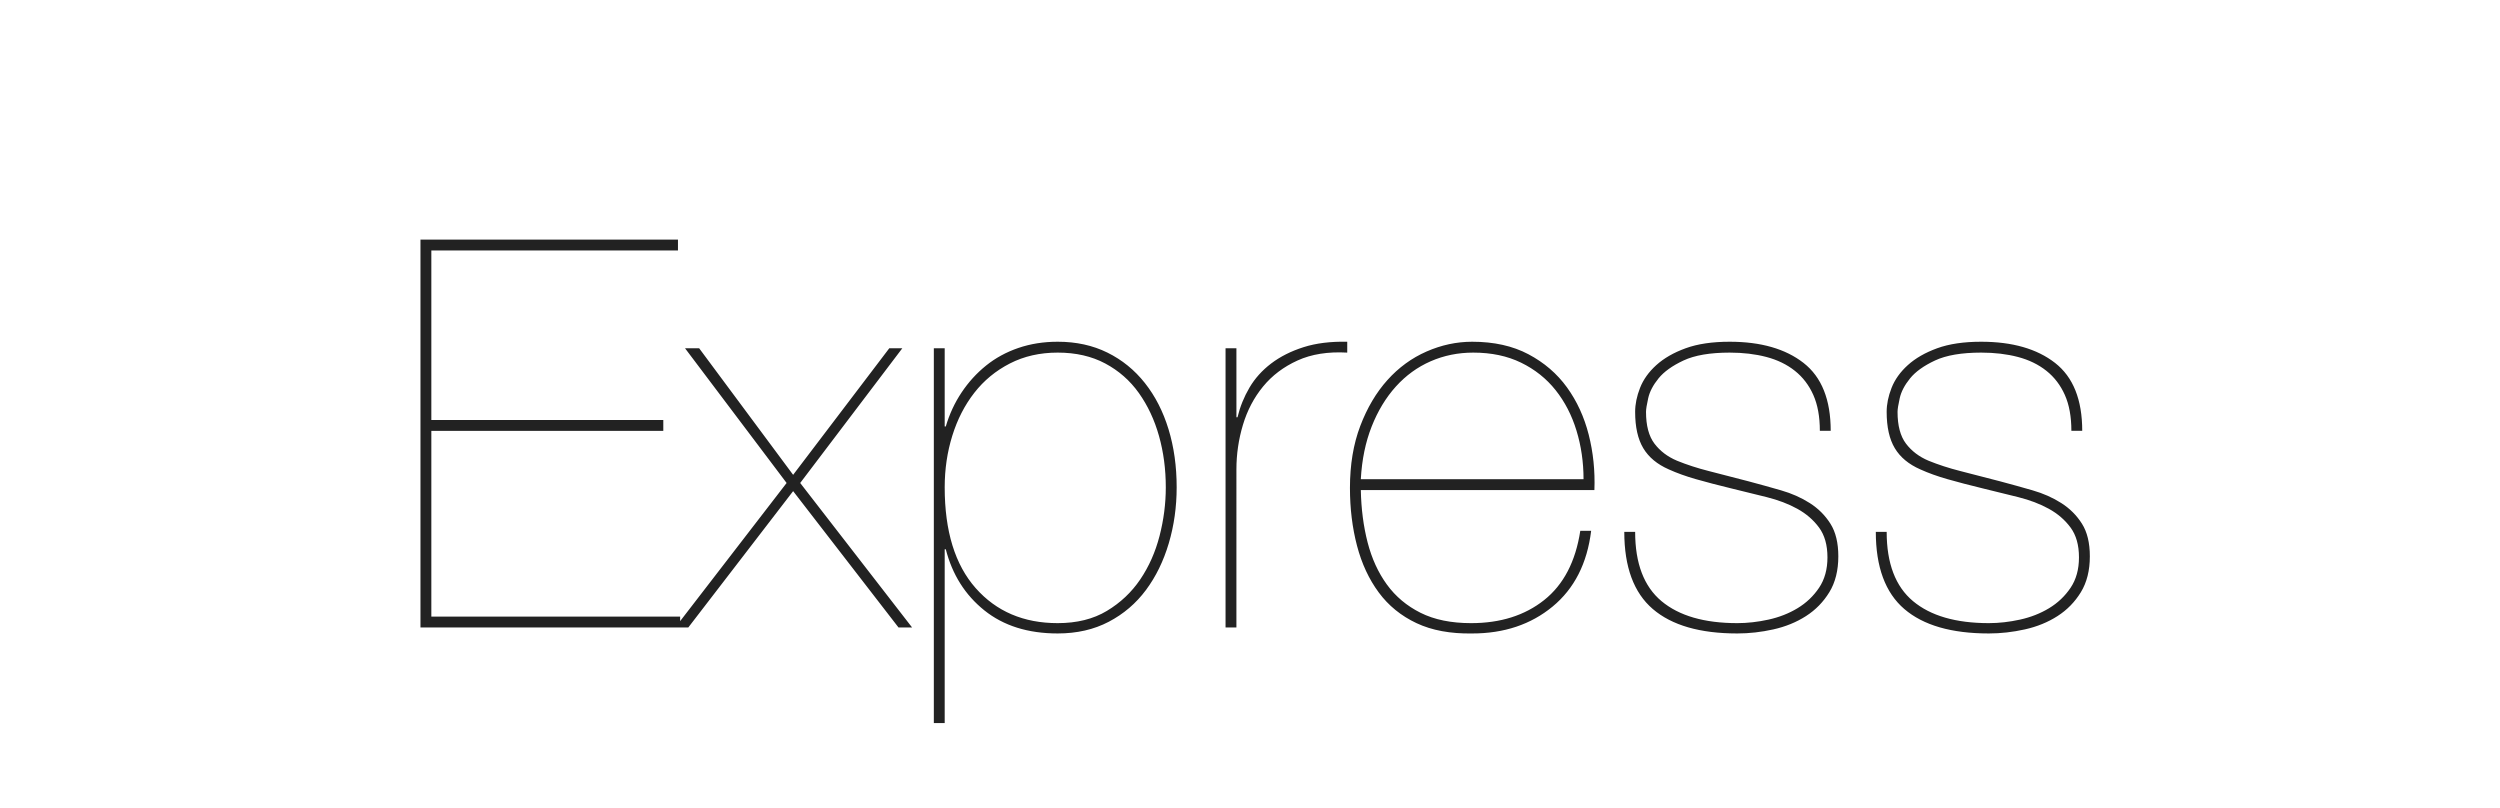 <?xml version="1.0" encoding="UTF-8" standalone="no"?>
<!-- Created with Inkscape (http://www.inkscape.org/) -->

<svg
   xmlns:dc="http://purl.org/dc/elements/1.1/"
   xmlns:cc="http://creativecommons.org/ns#"
   xmlns:rdf="http://www.w3.org/1999/02/22-rdf-syntax-ns#"
   xmlns:svg="http://www.w3.org/2000/svg"
   xmlns="http://www.w3.org/2000/svg"
   xmlns:sodipodi="http://sodipodi.sourceforge.net/DTD/sodipodi-0.dtd"
   xmlns:inkscape="http://www.inkscape.org/namespaces/inkscape"
   width="37.571mm"
   height="12.144mm"
   viewBox="0 0 37.571 12.144"
   version="1.1"
   id="svg1752"
   inkscape:version="0.92.3 (unknown)"
   sodipodi:docname="express.svg">
  <defs
     id="defs1746" />
  <sodipodi:namedview
     id="base"
     pagecolor="#ffffff"
     bordercolor="#666666"
     borderopacity="1.0"
     inkscape:pageopacity="0.0"
     inkscape:pageshadow="2"
     inkscape:zoom="2.8"
     inkscape:cx="26.072704"
     inkscape:cy="3.2700013"
     inkscape:document-units="mm"
     inkscape:current-layer="layer1"
     showgrid="false"
     fit-margin-top="0"
     fit-margin-left="0"
     fit-margin-right="0"
     fit-margin-bottom="0"
     inkscape:window-width="1920"
     inkscape:window-height="1021"
     inkscape:window-x="1920"
     inkscape:window-y="27"
     inkscape:window-maximized="1"
     showguides="true"
     inkscape:guide-bbox="true">
    <sodipodi:guide
       position="18.804,11.056"
       orientation="1,0"
       id="guide815"
       inkscape:locked="false" />
  </sodipodi:namedview>
  <g
     inkscape:label="Layer 1"
     inkscape:groupmode="layer"
     id="layer1"
     transform="translate(-47.905,-38.44)">
    <rect
       style="fill:none;fill-opacity:0;stroke:none;stroke-width:0.07;stroke-miterlimit:4;stroke-dasharray:none;stroke-opacity:1"
       id="rect1755-2"
       width="37.571"
       height="12.144"
       x="47.905"
       y="38.44" />
    <g
       id="g2159"
       transform="matrix(0.049,0,0,0.049,54.224,42.041)"
       style="stroke:none;stroke-opacity:0.953">
      <path
         id="path2157"
         d="M 3.332,115.629 V 58.648 H 74.476 V 55.315 H 3.332 V 3.332 H 78.974 V 0 H 0 v 118.961 h 79.641 v -3.332 z M 143.787,33.322 114.296,72.143 85.472,33.322 H 81.14 L 112.297,74.642 78.141,118.961 h 3.999 l 32.156,-41.82 32.323,41.82 h 4.165 L 116.462,74.642 147.785,33.322 Z M 160.781,148.285 V 94.969 h 0.333 c 1.999,7.775 5.942,14.023 11.829,18.744 5.887,4.721 13.384,7.081 22.493,7.081 5.887,0 11.107,-1.194 15.662,-3.582 4.554,-2.388 8.358,-5.637 11.413,-9.747 3.055,-4.11 5.387,-8.886 6.998,-14.329 1.611,-5.443 2.416,-11.163 2.416,-17.161 0,-6.442 -0.833,-12.385 -2.499,-17.828 -1.666,-5.443 -4.082,-10.163 -7.248,-14.162 -3.166,-3.999 -6.998,-7.109 -11.496,-9.33 -4.499,-2.222 -9.58,-3.332 -15.245,-3.332 -4.332,0 -8.358,0.639 -12.079,1.916 -3.721,1.277 -7.025,3.082 -9.913,5.415 -2.888,2.333 -5.387,5.082 -7.498,8.247 -2.11,3.166 -3.721,6.637 -4.832,10.413 H 160.781 v -23.992 h -3.332 V 148.285 Z m 34.655,-30.657 c -10.441,0 -18.827,-3.582 -25.158,-10.747 -6.331,-7.164 -9.497,-17.466 -9.497,-30.907 0,-5.554 0.778,-10.83 2.333,-15.828 1.555,-4.998 3.804,-9.386 6.748,-13.162 2.943,-3.777 6.581,-6.776 10.913,-8.997 4.332,-2.222 9.219,-3.332 14.662,-3.332 5.554,0 10.413,1.111 14.579,3.332 4.165,2.222 7.609,5.248 10.33,9.08 2.721,3.832 4.776,8.22 6.165,13.162 1.388,4.943 2.083,10.191 2.083,15.745 0,4.998 -0.639,9.969 -1.916,14.912 -1.277,4.943 -3.249,9.386 -5.915,13.329 -2.666,3.943 -6.081,7.164 -10.247,9.664 -4.165,2.499 -9.191,3.749 -15.078,3.749 z m 54.815,1.333 V 70.477 c 0,-4.665 0.666,-9.219 1.999,-13.662 1.333,-4.443 3.388,-8.358 6.165,-11.746 2.777,-3.388 6.303,-6.054 10.58,-7.997 4.276,-1.944 9.358,-2.749 15.245,-2.416 v -3.332 c -5.109,-0.111 -9.58,0.444 -13.412,1.666 -3.832,1.222 -7.137,2.888 -9.913,4.998 -2.777,2.11 -4.998,4.582 -6.665,7.414 -1.666,2.832 -2.888,5.859 -3.665,9.08 h -0.333 V 33.322 h -3.332 v 85.639 z m 38.154,-42.153 h 71.643 c 0.222,-5.887 -0.361,-11.552 -1.749,-16.994 -1.388,-5.443 -3.61,-10.274 -6.664,-14.495 -3.055,-4.221 -6.998,-7.609 -11.829,-10.163 -4.832,-2.555 -10.58,-3.832 -17.244,-3.832 -4.776,0 -9.441,1 -13.995,2.999 -4.554,1.999 -8.553,4.915 -11.996,8.747 -3.443,3.832 -6.22,8.525 -8.331,14.079 -2.11,5.554 -3.166,11.885 -3.166,18.994 0,6.331 0.722,12.246 2.166,17.744 1.444,5.498 3.665,10.274 6.665,14.329 2.999,4.054 6.859,7.192 11.58,9.414 4.721,2.222 10.413,3.277 17.078,3.166 9.775,0 17.994,-2.749 24.659,-8.247 6.665,-5.498 10.608,-13.246 11.829,-23.242 h -3.332 c -1.444,9.441 -5.137,16.522 -11.08,21.243 -5.943,4.721 -13.412,7.081 -22.409,7.081 -6.109,0 -11.274,-1.055 -15.495,-3.166 -4.221,-2.11 -7.664,-4.998 -10.33,-8.664 -2.666,-3.665 -4.637,-7.97 -5.915,-12.912 -1.277,-4.943 -1.972,-10.302 -2.083,-16.078 z m 68.311,-3.332 h -68.311 c 0.333,-5.998 1.444,-11.385 3.332,-16.161 1.888,-4.776 4.36,-8.858 7.414,-12.246 3.055,-3.388 6.609,-5.97 10.663,-7.747 4.054,-1.777 8.414,-2.666 13.079,-2.666 5.554,0 10.441,1.027 14.662,3.082 4.221,2.055 7.747,4.86 10.58,8.414 2.832,3.554 4.971,7.692 6.415,12.413 1.444,4.721 2.166,9.691 2.166,14.912 z m 72.476,-14.829 h 3.332 c 0,-9.552 -2.777,-16.495 -8.331,-20.827 -5.554,-4.332 -13.107,-6.498 -22.659,-6.498 -5.332,0 -9.83,0.666 -13.496,1.999 -3.665,1.333 -6.664,3.055 -8.997,5.165 -2.333,2.11 -3.999,4.443 -4.998,6.998 -1,2.555 -1.5,4.998 -1.5,7.331 0,4.665 0.833,8.386 2.499,11.163 1.666,2.777 4.276,4.943 7.831,6.498 2.444,1.111 5.221,2.11 8.331,2.999 3.11,0.889 6.72,1.833 10.83,2.832 3.665,0.889 7.275,1.777 10.83,2.666 3.554,0.889 6.692,2.083 9.414,3.582 2.721,1.5 4.943,3.416 6.664,5.748 1.722,2.333 2.583,5.387 2.583,9.164 0,3.665 -0.861,6.776 -2.583,9.33 -1.722,2.555 -3.915,4.637 -6.581,6.248 -2.666,1.611 -5.637,2.777 -8.914,3.499 -3.277,0.722 -6.47,1.083 -9.58,1.083 -10.108,0 -17.855,-2.249 -23.242,-6.748 -5.387,-4.499 -8.081,-11.58 -8.081,-21.243 h -3.332 c 0,10.774 2.916,18.661 8.747,23.659 5.831,4.998 14.467,7.498 25.908,7.498 3.665,0 7.359,-0.417 11.08,-1.25 3.721,-0.833 7.053,-2.194 9.997,-4.082 2.944,-1.888 5.332,-4.332 7.164,-7.331 1.833,-2.999 2.749,-6.664 2.749,-10.996 0,-4.11 -0.805,-7.442 -2.416,-9.997 -1.611,-2.555 -3.721,-4.665 -6.331,-6.331 -2.61,-1.666 -5.554,-2.971 -8.83,-3.915 -3.277,-0.944 -6.581,-1.861 -9.913,-2.749 -4.665,-1.222 -8.747,-2.277 -12.246,-3.166 -3.499,-0.889 -6.748,-1.944 -9.747,-3.166 -2.888,-1.222 -5.193,-2.971 -6.914,-5.248 -1.722,-2.277 -2.583,-5.526 -2.583,-9.747 0,-0.778 0.222,-2.166 0.666,-4.165 0.444,-1.999 1.5,-4.026 3.166,-6.081 1.666,-2.055 4.221,-3.888 7.664,-5.498 3.443,-1.611 8.164,-2.416 14.162,-2.416 4.11,0 7.859,0.444 11.246,1.333 3.388,0.889 6.303,2.305 8.747,4.249 2.444,1.944 4.332,4.415 5.665,7.414 1.333,2.999 1.999,6.664 1.999,10.996 z m 77.142,0 h 3.332 c 0,-9.552 -2.777,-16.495 -8.331,-20.827 -5.554,-4.332 -13.107,-6.498 -22.659,-6.498 -5.332,0 -9.83,0.666 -13.496,1.999 -3.665,1.333 -6.664,3.055 -8.997,5.165 -2.333,2.11 -3.999,4.443 -4.998,6.998 -1,2.555 -1.5,4.998 -1.5,7.331 0,4.665 0.833,8.386 2.499,11.163 1.666,2.777 4.276,4.943 7.831,6.498 2.444,1.111 5.221,2.11 8.331,2.999 3.11,0.889 6.72,1.833 10.83,2.832 3.665,0.889 7.275,1.777 10.83,2.666 3.554,0.889 6.692,2.083 9.414,3.582 2.721,1.5 4.943,3.416 6.665,5.748 1.722,2.333 2.582,5.387 2.582,9.164 0,3.665 -0.861,6.776 -2.582,9.33 -1.722,2.555 -3.915,4.637 -6.581,6.248 -2.666,1.611 -5.637,2.777 -8.914,3.499 -3.277,0.722 -6.47,1.083 -9.58,1.083 -10.108,0 -17.855,-2.249 -23.242,-6.748 -5.387,-4.499 -8.081,-11.58 -8.081,-21.243 h -3.332 c 0,10.774 2.916,18.661 8.747,23.659 5.831,4.998 14.467,7.498 25.908,7.498 3.665,0 7.359,-0.417 11.08,-1.25 3.721,-0.833 7.053,-2.194 9.997,-4.082 2.943,-1.888 5.332,-4.332 7.164,-7.331 C 511.084,105.132 512,101.467 512,97.135 c 0,-4.11 -0.805,-7.442 -2.416,-9.997 -1.611,-2.555 -3.721,-4.665 -6.331,-6.331 -2.61,-1.666 -5.554,-2.971 -8.83,-3.915 -3.277,-0.944 -6.581,-1.861 -9.913,-2.749 -4.665,-1.222 -8.747,-2.277 -12.246,-3.166 -3.499,-0.889 -6.748,-1.944 -9.747,-3.166 -2.888,-1.222 -5.193,-2.971 -6.914,-5.248 -1.722,-2.277 -2.582,-5.526 -2.582,-9.747 0,-0.778 0.222,-2.166 0.666,-4.165 0.444,-1.999 1.5,-4.026 3.166,-6.081 1.666,-2.055 4.221,-3.888 7.664,-5.498 3.443,-1.611 8.164,-2.416 14.162,-2.416 4.11,0 7.859,0.444 11.246,1.333 3.388,0.889 6.303,2.305 8.747,4.249 2.444,1.944 4.332,4.415 5.665,7.414 1.333,2.999 1.999,6.664 1.999,10.996 z"
         inkscape:connector-curvature="0"
         style="fill:#222222;stroke:none;stroke-opacity:0.953" />
    </g>
  </g>
</svg>
